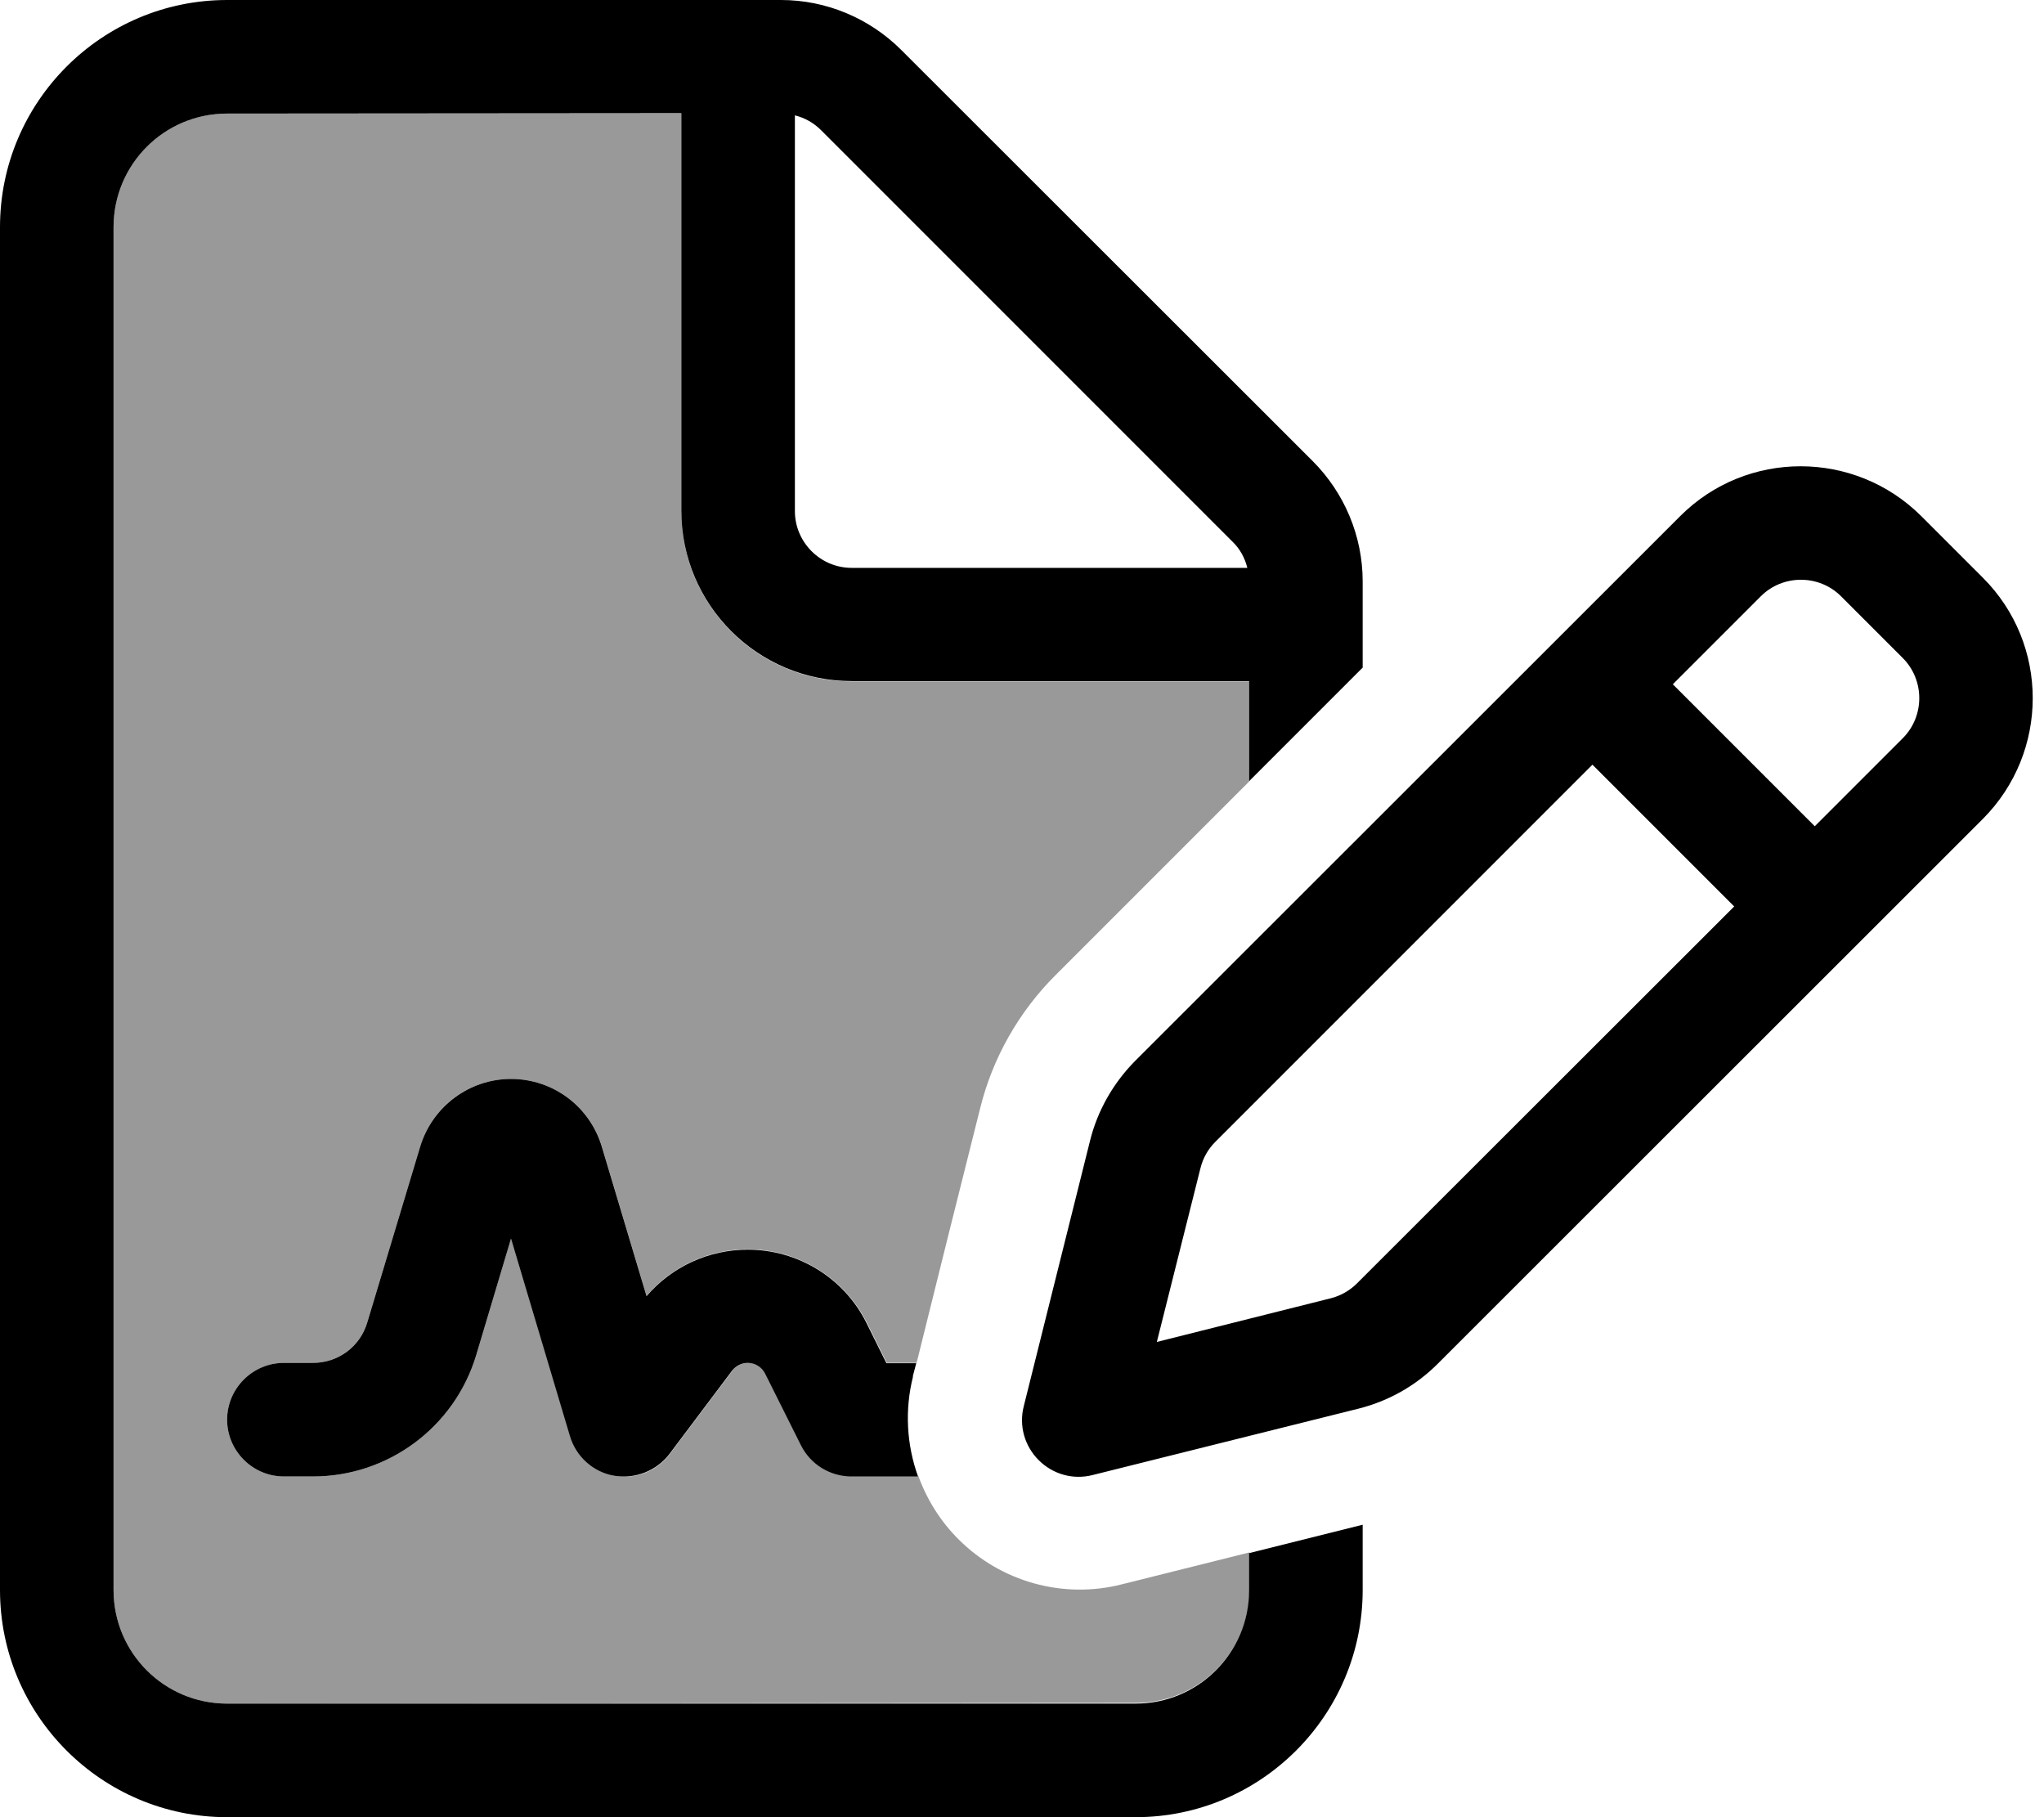 <svg fill="currentColor" xmlns="http://www.w3.org/2000/svg" viewBox="0 0 576 512"><!--! Font Awesome Pro 6.7.2 by @fontawesome - https://fontawesome.com License - https://fontawesome.com/license (Commercial License) Copyright 2024 Fonticons, Inc. --><defs><style>.fa-secondary{opacity:.4}</style></defs><path class="fa-secondary" d="M32 64c0-17.7 14.3-32 32-32l128 0 0 112c0 26.5 21.5 48 48 48l112 0 0 28.2-54.6 54.6c-10.3 10.3-17.7 23.3-21.2 37.5c-6 23.9-12 47.8-17.9 71.7l-8.4 0-5.6-11.3C237.9 360 224.9 352 210.7 352c-11 0-21.4 4.8-28.5 13.1l-12.6-42.1C166.2 311.7 155.8 304 144 304s-22.2 7.7-25.6 19.1l-14.9 49.5c-2 6.8-8.3 11.4-15.3 11.4L80 384c-8.8 0-16 7.2-16 16s7.2 16 16 16l8.2 0c21.2 0 39.9-13.9 46-34.2L144 349l16.7 55.6c1.7 5.8 6.6 10.1 12.5 11.2s12-1.3 15.6-6.2l17.6-23.4c1-1.4 2.7-2.2 4.4-2.2c2.1 0 4 1.2 4.9 3l10.1 20.1c2.7 5.4 8.3 8.8 14.3 8.8l18.7 0c2.4 6.6 6.2 12.7 11.3 17.8c12 12 29.5 16.9 46 12.7c12-3 24-6 36-9l0 10.4c0 17.7-14.3 32-32 32L64 480c-17.7 0-32-14.3-32-32L32 64z"/><path class="fa-primary" d="M320 480c17.7 0 32-14.3 32-32l0-10.4 32-8 0 18.4c0 35.3-28.7 64-64 64L64 512c-35.3 0-64-28.7-64-64L0 64C0 28.7 28.7 0 64 0L220.1 0c12.7 0 24.9 5.1 33.9 14.1L369.9 129.9c9 9 14.1 21.2 14.1 33.9l0 24.3-32 32 0-28.2-112 0c-26.5 0-48-21.5-48-48l0-112L64 32C46.3 32 32 46.3 32 64l0 384c0 17.7 14.3 32 32 32l256 0zM240 160l111.5 0c-.7-2.8-2.1-5.4-4.2-7.4L231.4 36.7c-2.1-2.1-4.6-3.5-7.4-4.2L224 144c0 8.8 7.2 16 16 16zm256.2 8l-24.8 24.8 40 40L536.2 208c6.2-6.2 6.2-16.4 0-22.6L518.8 168c-6.2-6.2-16.4-6.2-22.6 0zm-47.5 47.5L342.5 321.7c-2.1 2.1-3.5 4.6-4.2 7.4l-12.3 49 49-12.3c2.8-.7 5.4-2.2 7.4-4.2L488.7 255.4l-40-40zm92.7-70.1l17.4 17.4c18.7 18.7 18.7 49.1 0 67.9L405.1 384.3c-6.2 6.2-13.9 10.5-22.3 12.6l-74.9 18.7c-5.5 1.4-11.2-.2-15.2-4.2s-5.6-9.7-4.2-15.2l18.7-74.9c2.1-8.4 6.5-16.1 12.6-22.3L473.5 145.4c18.7-18.7 49.1-18.7 67.9 0zM257.3 387.8c-2.4 9.5-1.8 19.3 1.4 28.2L240 416c-6.1 0-11.6-3.4-14.3-8.8L215.6 387c-.9-1.8-2.8-3-4.9-3c-1.7 0-3.3 .8-4.4 2.2l-17.6 23.4c-3.6 4.8-9.7 7.2-15.6 6.2s-10.8-5.4-12.5-11.2L144 349l-9.8 32.8c-6.1 20.3-24.8 34.2-46 34.2L80 416c-8.8 0-16-7.2-16-16s7.2-16 16-16l8.2 0c7.1 0 13.3-4.6 15.3-11.4l14.9-49.5c3.4-11.3 13.8-19.1 25.6-19.1s22.2 7.7 25.6 19.1l12.6 42.1c7.1-8.3 17.5-13.1 28.5-13.1c14.2 0 27.2 8 33.5 20.7l5.6 11.3 8.4 0-1 3.8z"/></svg>
